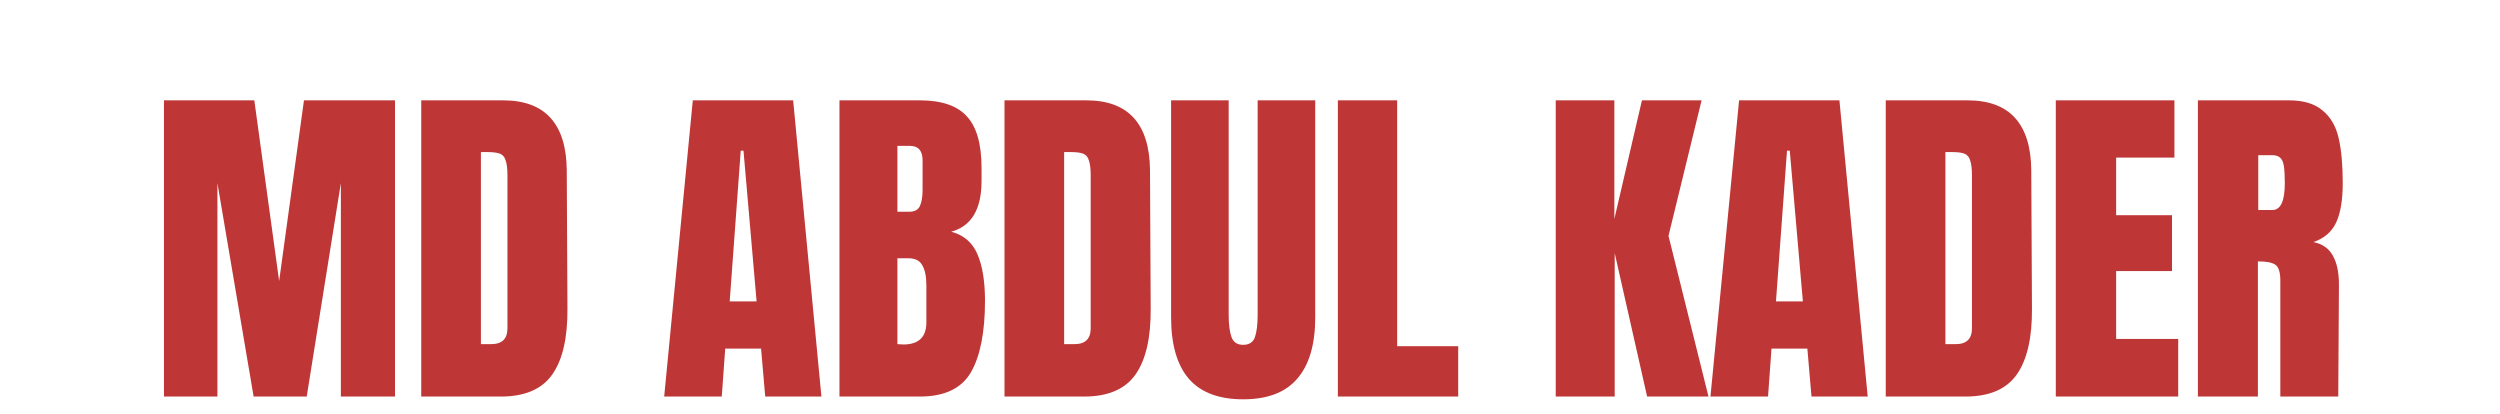 <svg width="290" height="48" viewBox="0 0 290 48" fill="none" xmlns="http://www.w3.org/2000/svg">
<path d="M19.02 46V11.64H29.5L32.38 32.6L35.26 11.64H45.82V46H39.54V21.24L35.58 46H29.42L25.22 21.24V46H19.02ZM48.864 11.64H58.344C60.797 11.64 62.637 12.32 63.864 13.68C65.09 15.04 65.717 17.053 65.744 19.72L65.824 35.8C65.85 39.187 65.264 41.733 64.064 43.44C62.864 45.147 60.877 46 58.104 46H48.864V11.64ZM56.984 39.92C58.237 39.92 58.864 39.307 58.864 38.08V20.36C58.864 19.587 58.797 19.013 58.664 18.64C58.557 18.24 58.344 17.973 58.024 17.84C57.704 17.707 57.21 17.64 56.544 17.64H55.784V39.92H56.984ZM77.045 46L80.365 11.64H92.005L95.285 46H88.765L88.285 40.44H84.125L83.725 46H77.045ZM84.645 34.96H87.765L86.245 17.48H85.925L84.645 34.96ZM97.379 11.64H106.699C109.206 11.64 111.019 12.253 112.139 13.48C113.286 14.707 113.859 16.707 113.859 19.48V21C113.859 24.28 112.686 26.24 110.339 26.88C111.779 27.253 112.793 28.12 113.379 29.48C113.966 30.84 114.259 32.64 114.259 34.88C114.259 38.533 113.713 41.307 112.619 43.2C111.526 45.067 109.553 46 106.699 46H97.379V11.64ZM105.499 24.56C106.086 24.56 106.486 24.347 106.699 23.92C106.913 23.467 107.019 22.84 107.019 22.04V18.6C107.019 17.48 106.526 16.92 105.539 16.92H104.099V24.56H105.499ZM104.779 39.96C106.566 39.96 107.459 39.107 107.459 37.4V33.12C107.459 32.08 107.299 31.293 106.979 30.76C106.686 30.227 106.153 29.96 105.379 29.96H104.099V39.92L104.779 39.96ZM116.52 11.64H126C128.453 11.64 130.293 12.32 131.52 13.68C132.747 15.04 133.373 17.053 133.4 19.72L133.48 35.8C133.507 39.187 132.92 41.733 131.72 43.44C130.52 45.147 128.533 46 125.76 46H116.52V11.64ZM124.64 39.92C125.893 39.92 126.52 39.307 126.52 38.08V20.36C126.52 19.587 126.453 19.013 126.32 18.64C126.213 18.24 126 17.973 125.68 17.84C125.36 17.707 124.867 17.64 124.2 17.64H123.44V39.92H124.64ZM144.207 46.32C141.38 46.32 139.273 45.52 137.887 43.92C136.527 42.32 135.847 39.947 135.847 36.8V11.64H142.527V36.52C142.527 37.613 142.633 38.467 142.847 39.08C143.06 39.693 143.513 40 144.207 40C144.9 40 145.353 39.707 145.567 39.12C145.78 38.507 145.887 37.64 145.887 36.52V11.64H152.567V36.8C152.567 39.947 151.873 42.32 150.487 43.92C149.127 45.52 147.033 46.32 144.207 46.32ZM155.192 46V11.64H162.072V40.16H169.152V46H155.192ZM180.465 46V11.64H187.265V25.4L190.465 11.64H197.385L193.545 27.36L198.185 46H191.065L187.305 29.36V46H180.465ZM198.413 46L201.733 11.64H213.373L216.653 46H210.133L209.653 40.44H205.493L205.093 46H198.413ZM206.013 34.96H209.133L207.613 17.48H207.293L206.013 34.96ZM218.747 11.64H228.227C230.68 11.64 232.52 12.32 233.747 13.68C234.973 15.04 235.6 17.053 235.627 19.72L235.707 35.8C235.733 39.187 235.147 41.733 233.947 43.44C232.747 45.147 230.76 46 227.987 46H218.747V11.64ZM226.867 39.92C228.12 39.92 228.747 39.307 228.747 38.08V20.36C228.747 19.587 228.68 19.013 228.547 18.64C228.44 18.24 228.227 17.973 227.907 17.84C227.587 17.707 227.093 17.64 226.427 17.64H225.667V39.92H226.867ZM238.473 46V11.64H252.233V18.28H245.473V24.96H251.953V31.44H245.473V39.32H252.673V46H238.473ZM254.958 11.64H265.518C267.198 11.64 268.491 12.027 269.398 12.8C270.331 13.547 270.958 14.613 271.278 16C271.598 17.36 271.758 19.107 271.758 21.24C271.758 23.187 271.504 24.707 270.998 25.8C270.491 26.893 269.611 27.653 268.358 28.08C269.398 28.293 270.144 28.813 270.598 29.64C271.078 30.467 271.318 31.587 271.318 33L271.238 46H264.518V32.56C264.518 31.6 264.331 30.987 263.958 30.72C263.584 30.453 262.904 30.32 261.918 30.32V46H254.958V11.64ZM263.598 24.36C264.558 24.36 265.038 23.32 265.038 21.24C265.038 20.333 264.998 19.653 264.918 19.2C264.838 18.747 264.691 18.44 264.478 18.28C264.264 18.093 263.958 18 263.558 18H261.958V24.36H263.598Z" fill="#BF3636"/>
</svg>
